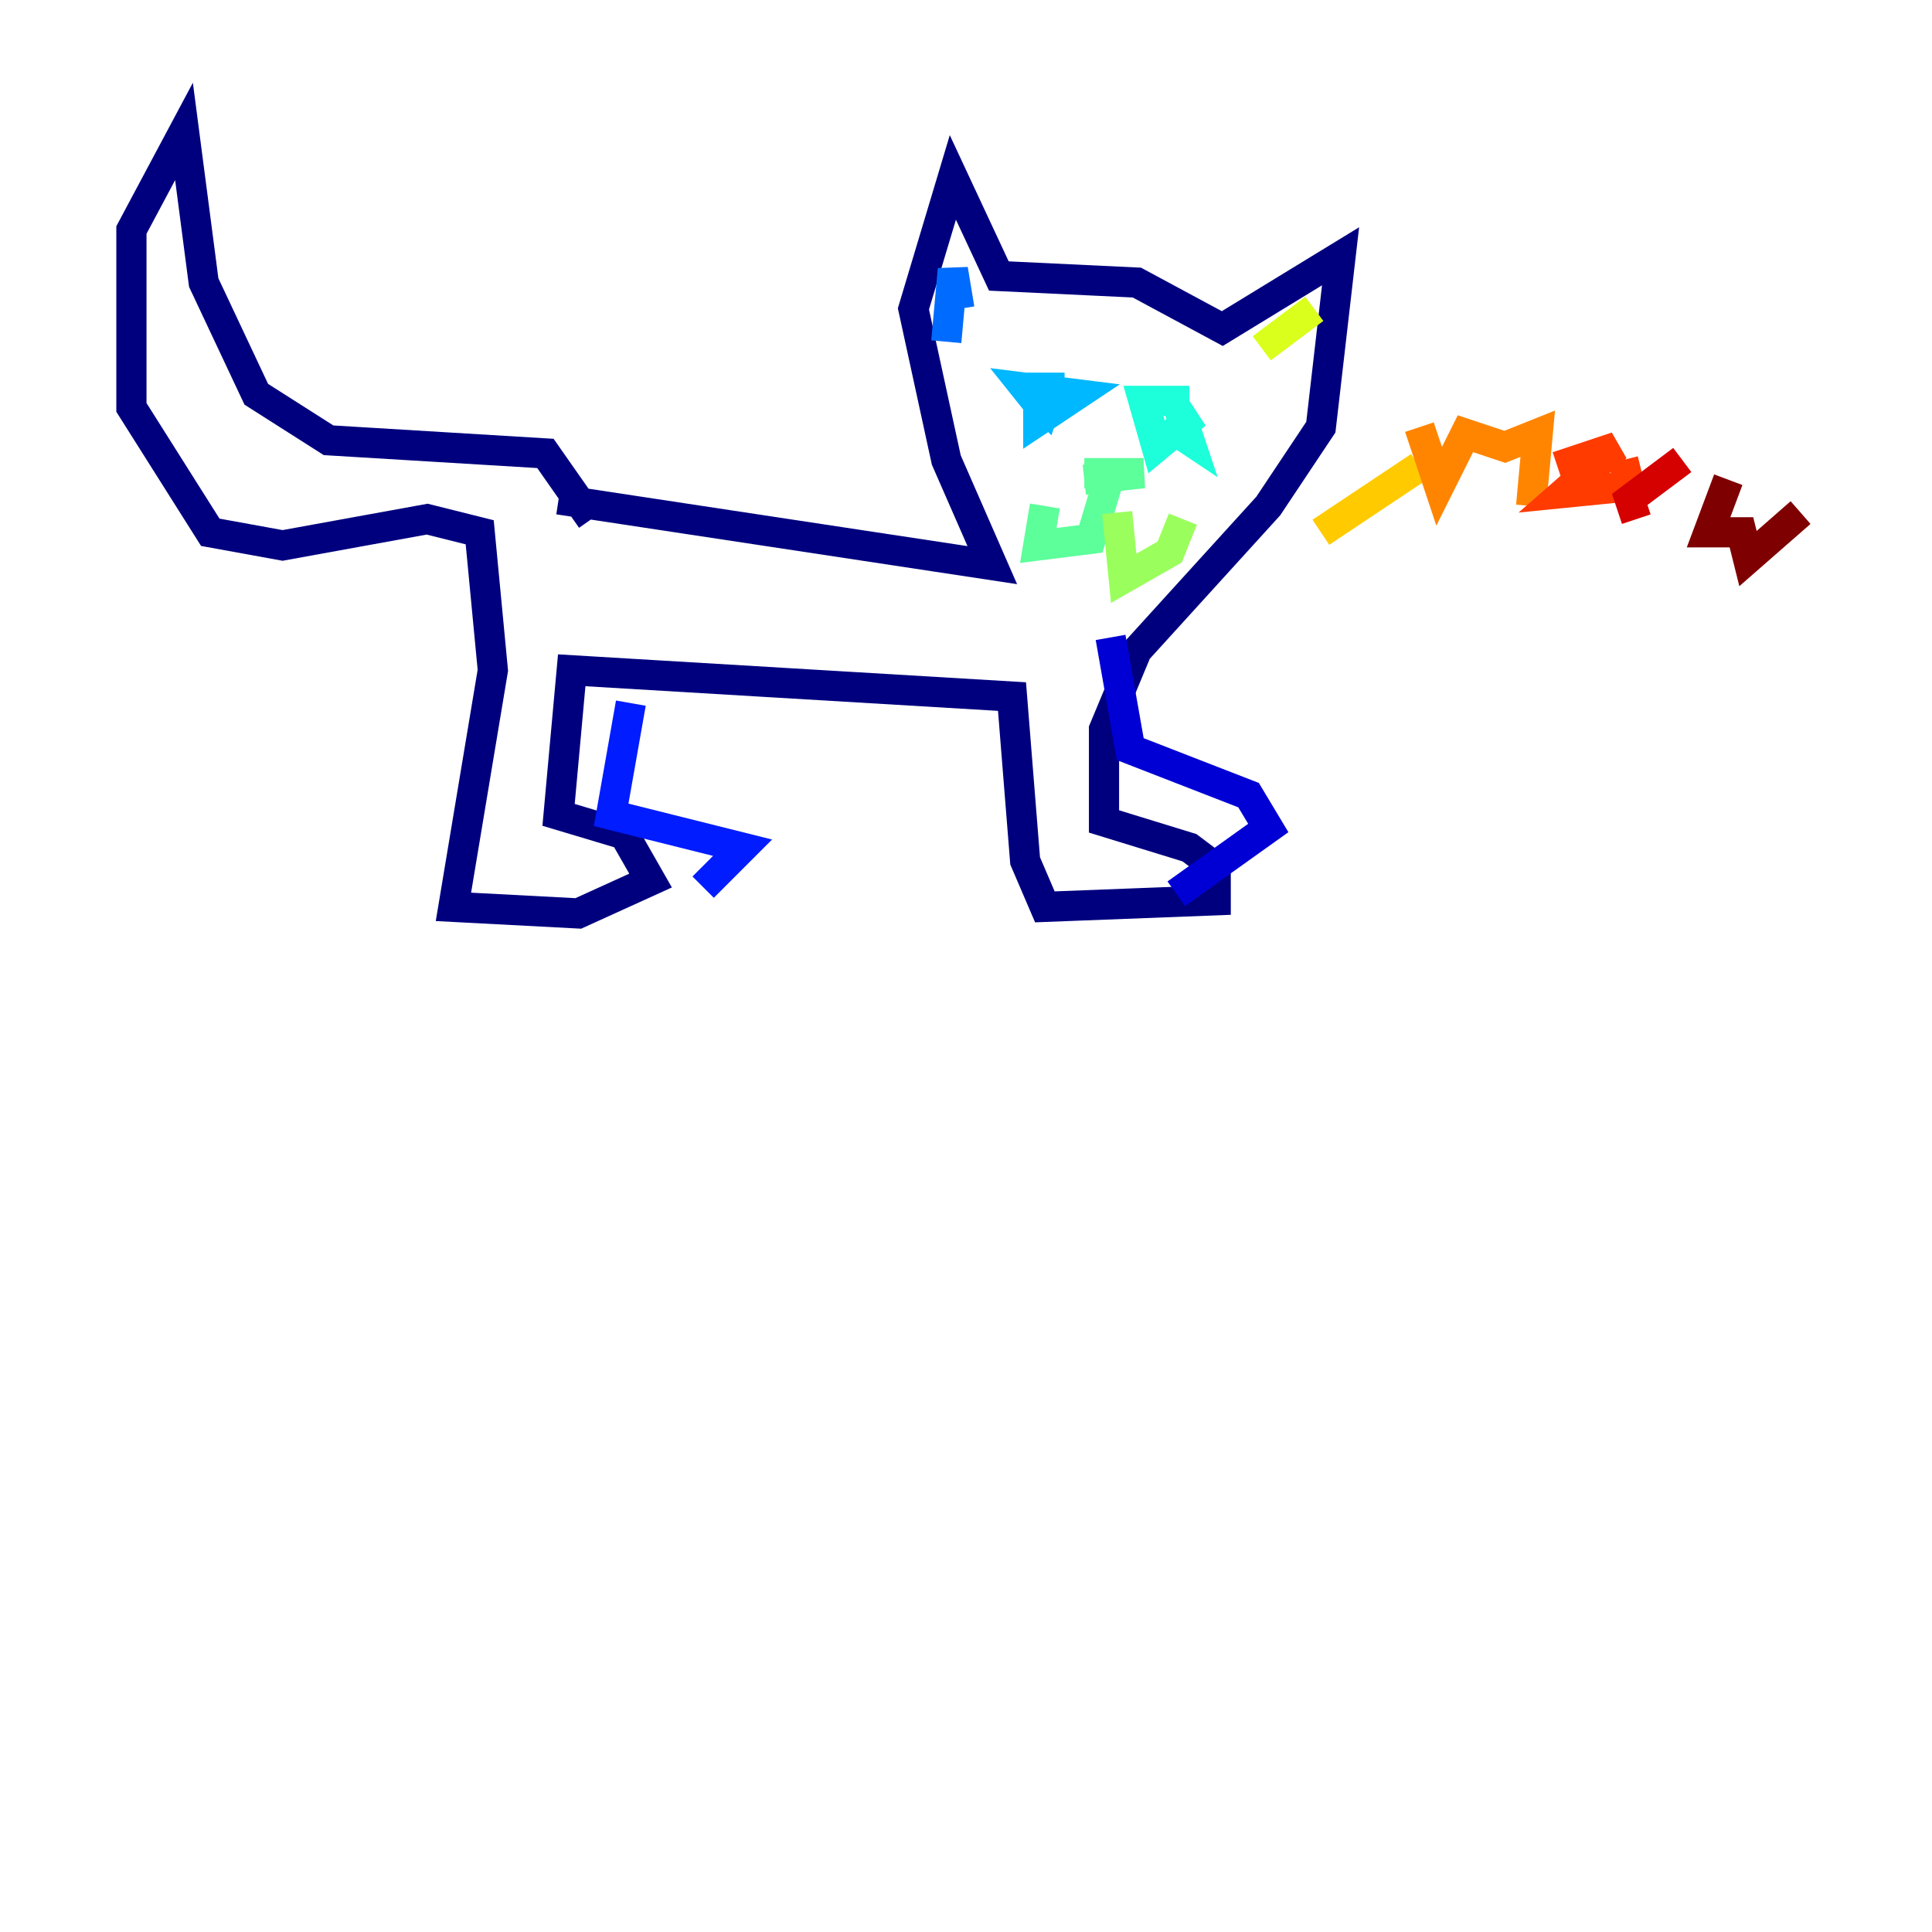 <?xml version="1.0" encoding="utf-8" ?>
<svg baseProfile="tiny" height="128" version="1.2" viewBox="0,0,128,128" width="128" xmlns="http://www.w3.org/2000/svg" xmlns:ev="http://www.w3.org/2001/xml-events" xmlns:xlink="http://www.w3.org/1999/xlink"><defs /><polyline fill="none" points="37.007,33.088 65.742,37.442 62.694,30.476 60.517,20.463 63.129,11.755 66.177,18.286 75.32,18.721 80.98,21.769 88.816,16.98 87.51,28.299 84.027,33.524 75.32,43.102 73.143,48.327 73.143,54.422 78.803,56.163 80.544,57.469 80.544,59.646 69.225,60.082 67.918,57.034 67.048,46.15 37.878,44.408 37.007,53.986 41.361,55.292 43.102,58.34 38.313,60.517 30.041,60.082 32.653,44.408 31.782,35.265 28.299,34.395 18.721,36.136 13.932,35.265 8.707,26.993 8.707,15.238 12.191,8.707 13.497,18.721 16.98,26.122 21.769,29.17 36.136,30.041 39.184,34.395" stroke="#00007f" stroke-width="2" /><polyline fill="none" points="73.578,42.231 74.884,49.633 82.721,52.68 84.027,54.857 77.932,59.211" stroke="#0000d5" stroke-width="2" /><polyline fill="none" points="41.796,46.585 40.49,53.986 49.197,56.163 46.585,58.776" stroke="#001cff" stroke-width="2" /><polyline fill="none" points="62.694,22.64 63.129,17.85 63.565,20.463" stroke="#006cff" stroke-width="2" /><polyline fill="none" points="70.531,25.687 68.789,25.687 68.789,27.864 71.401,26.122 67.918,25.687 69.66,27.864 68.354,26.122 69.225,26.993 69.66,25.687" stroke="#00b8ff" stroke-width="2" /><polyline fill="none" points="78.803,26.558 75.755,26.558 76.626,29.605 79.238,27.429 78.367,27.864 78.803,29.17 77.497,28.299" stroke="#1cffda" stroke-width="2" /><polyline fill="none" points="71.837,31.782 75.755,31.347 71.837,31.347 73.578,31.347 72.272,35.701 68.789,36.136 69.225,33.524" stroke="#5cff9a" stroke-width="2" /><polyline fill="none" points="74.014,33.959 74.449,38.313 77.497,36.571 78.367,34.395" stroke="#9aff5c" stroke-width="2" /><polyline fill="none" points="87.075,20.463 83.592,23.075" stroke="#daff1c" stroke-width="2" /><polyline fill="none" points="87.51,35.265 94.041,30.912" stroke="#ffcb00" stroke-width="2" /><polyline fill="none" points="94.041,28.299 95.347,32.218 97.088,28.735 99.701,29.605 101.878,28.735 101.442,33.524" stroke="#ff8500" stroke-width="2" /><polyline fill="none" points="103.184,30.912 107.102,29.605 103.619,32.653 107.973,32.218 107.537,30.476" stroke="#ff3b00" stroke-width="2" /><polyline fill="none" points="111.456,30.476 107.973,33.088 108.408,34.395" stroke="#d50000" stroke-width="2" /><polyline fill="none" points="114.503,31.782 113.197,35.265 115.374,35.265 115.809,37.007 119.293,33.959" stroke="#7f0000" stroke-width="2" /></svg>
